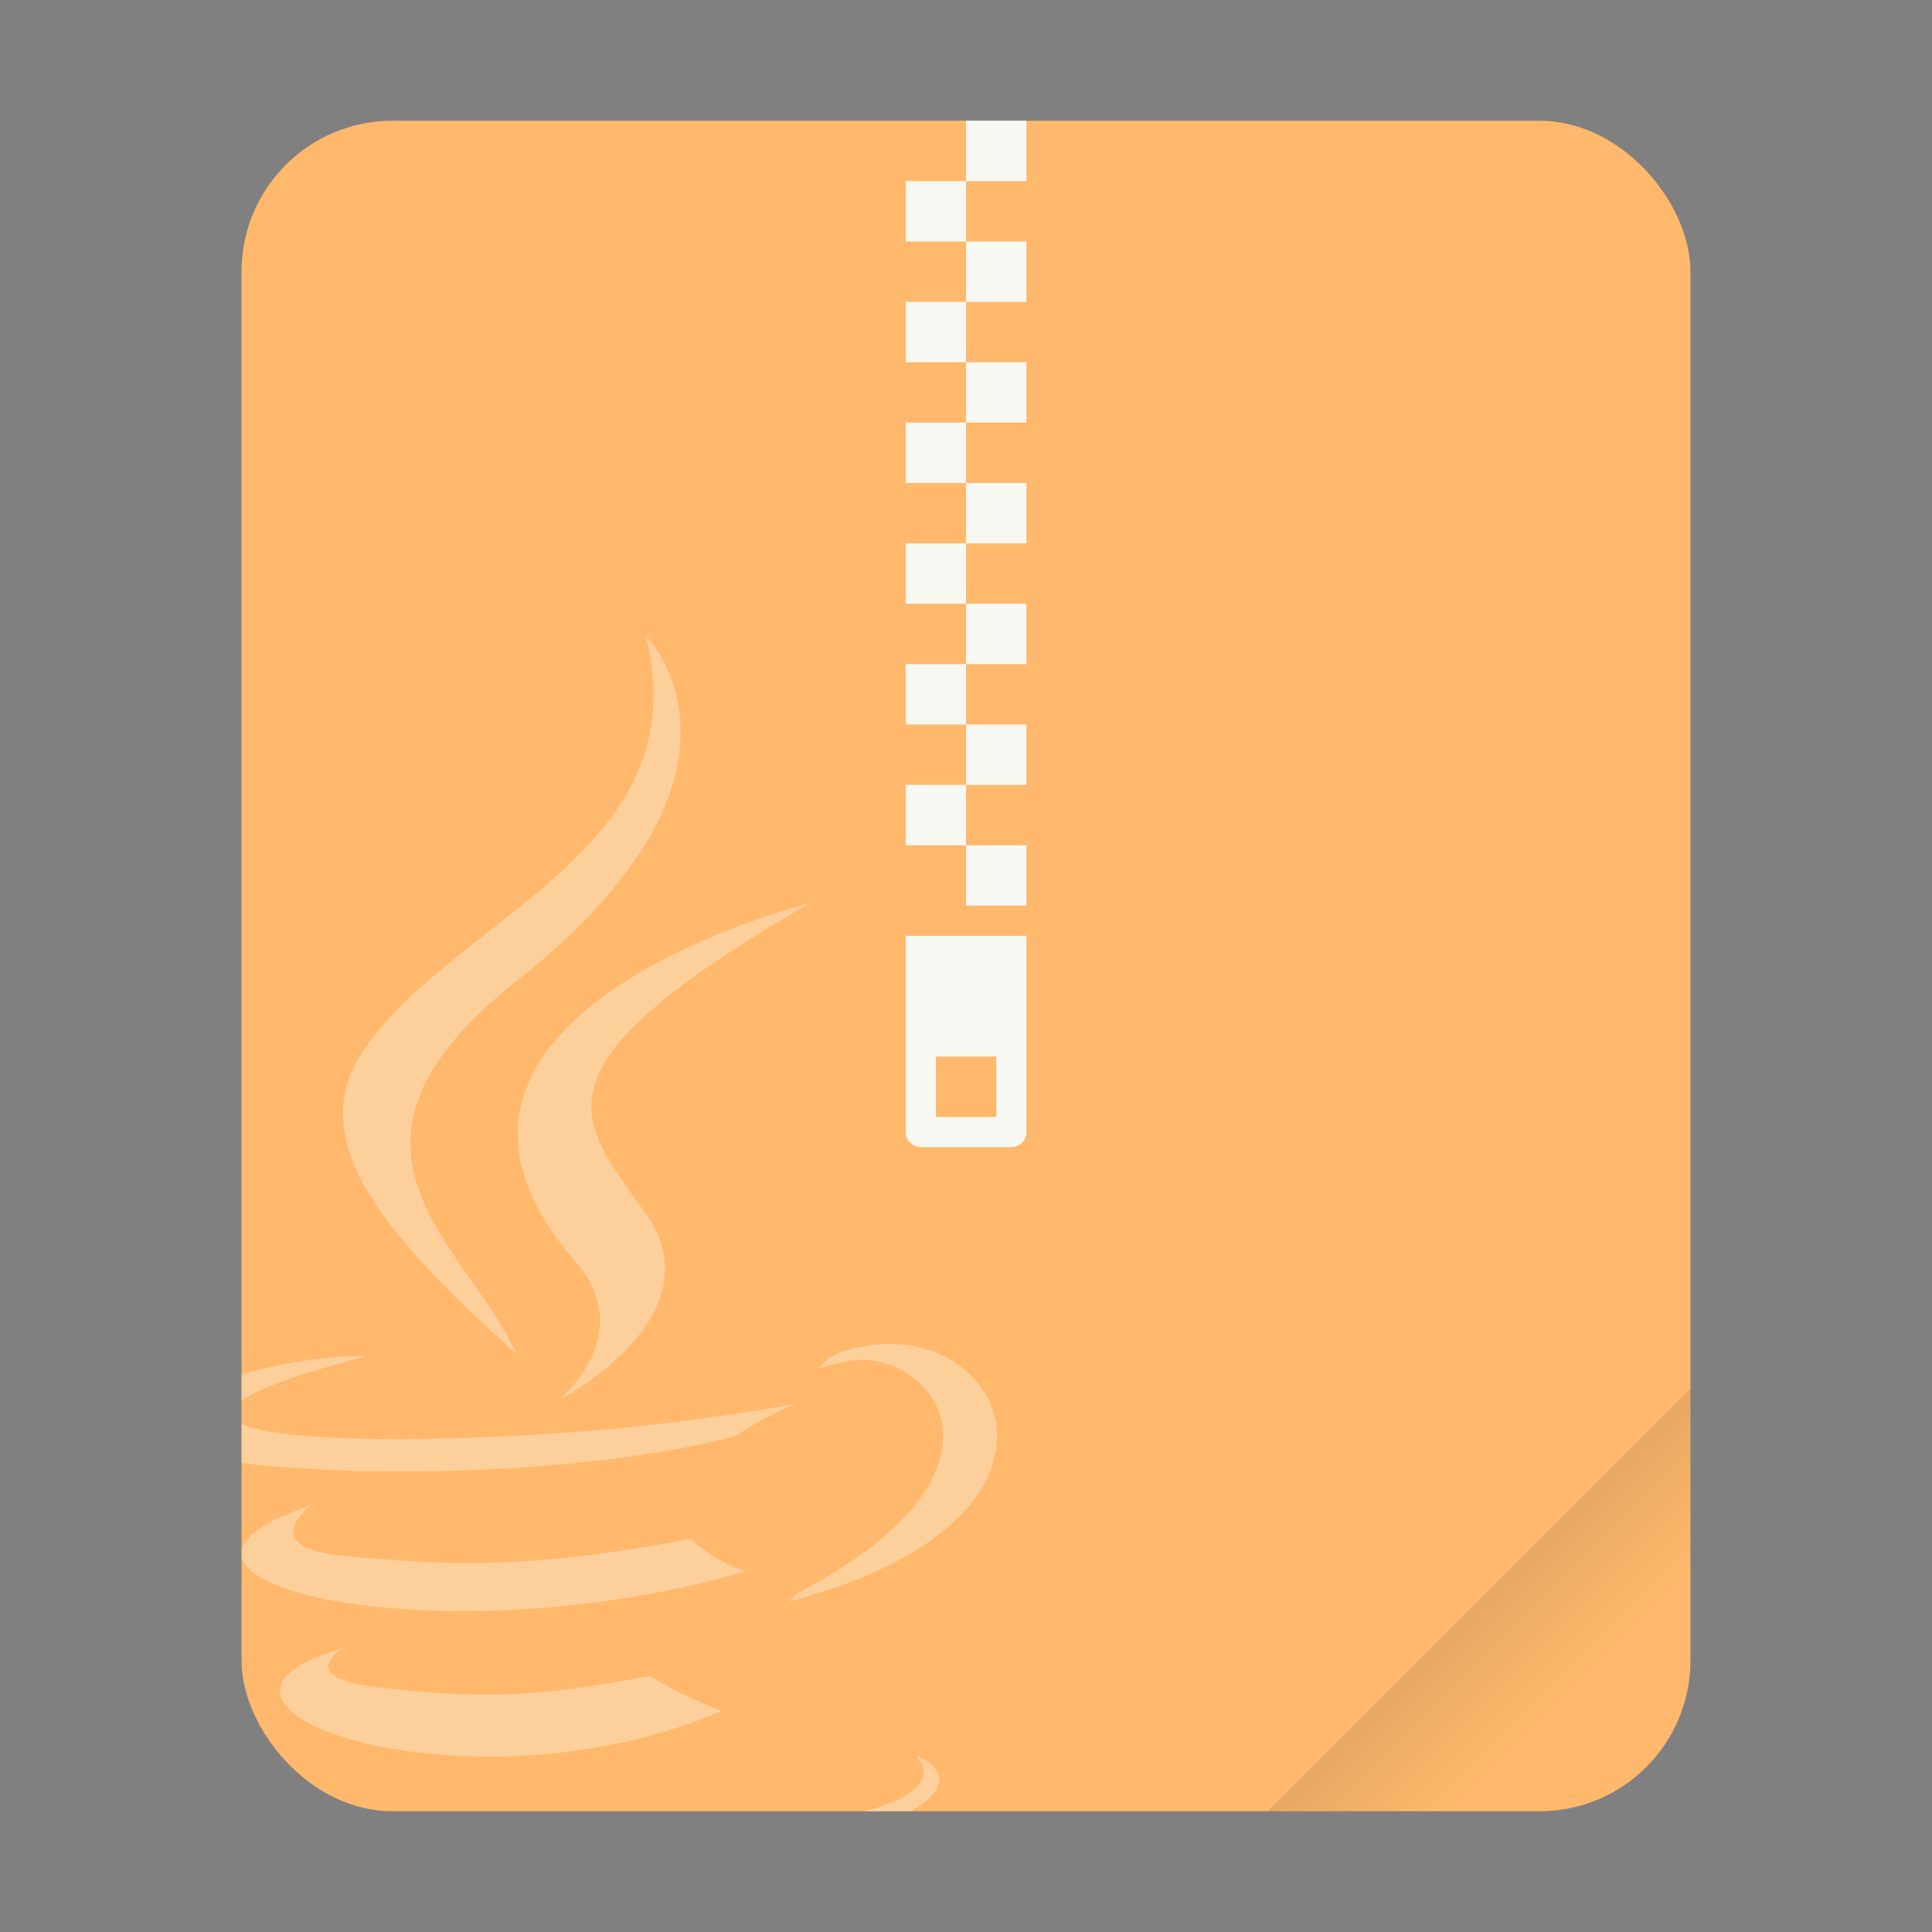 <svg width="64" height="64" version="1.1" viewBox="0 0 64 64" xmlns="http://www.w3.org/2000/svg">
 <rect x="0" y="0" width="64" height="64" fill="#808080" stroke="none"/>
 <defs>
  <linearGradient id="a" x1="49.571" x2="51.714" y1="52.714" y2="54.857" gradientTransform="matrix(2.333,0,0,2.333,-68.667,-72.001)" gradientUnits="userSpaceOnUse">
   <stop offset="0"/>
   <stop stop-opacity="0" offset="1"/>
  </linearGradient>
 </defs>
 <rect x="8" y="4" width="48" height="56" ry="5" fill="#ffb86c" style="paint-order:stroke fill markers"/>
 <g fill="#f8f8f2">
  <path d="m30.003 31v6.5c0 0.277 0.223 0.5 0.5 0.5h3c0.277 0 0.5-0.223 0.5-0.5v-6.5zm1 4h2v2h-2z" color="#282a36" stroke-width="3.78"/>
  <path d="m32.002 4v2h2v-2zm0 2h-2v2h2zm0 2v2h2v-2zm0 2h-2v2h2zm0 2v2h2v-2zm0 2h-2v2h2zm0 2v2h2v-2zm0 2h-2v2h2zm0 2v2h2v-2zm0 2h-2v2h2zm0 2v2h2v-2zm0 2h-2v2h2zm0 2v2h2v-2z" color="#282a36" stroke-width="3.78"/>
  <path d="m21.391 21.055c1.818 7.163-6.414 9.326-9.385 13.787-2.023 3.039 0.993 6.306 5.106 10.016-1.603-3.625-7.041-6.798 0.002-12.361 8.784-6.933 4.277-11.441 4.277-11.441zm5.436 8.861c1.12e-4 0-14.853 3.709-7.76 11.883 2.094 2.41-0.549 4.578-0.549 4.578s5.313-2.743 2.873-6.18c-2.28-3.203-4.026-4.794 5.436-10.281zm2.629 14.602c-0.522 0.002-1.076 0.091-1.645 0.291-0.456 0.161-0.695 0.537-0.695 0.537s0.289-0.116 0.932-0.25c2.627-0.547 6.391 3.517-1.75 7.746-0.038 0.101-0.162 0.213-0.162 0.213 9.681-2.545 7.57-8.545 3.32-8.537zm-17.443 0.412c-0.453-0.01-1.986 0.017-4.012 0.6v0.857c1.059-0.717 4.152-1.451 4.152-1.451s-0.047-0.004-0.139-0.006h-0.002zm14.318 1.586s-3.275 0.585-6.539 0.859c-3.995 0.335-8.281 0.401-10.432 0.113-0.656-0.088-1.089-0.196-1.359-0.316v1.295c4.291 0.518 11.611 0.357 16.348-0.889 0.833-0.568 1.982-1.062 1.982-1.062zm-16.016 3.342c-1.519 0.504-2.225 1.022-2.314 1.5v0.201c0.314 1.722 8.83 2.794 16.674 0.5-1.091-0.385-1.785-1.088-1.785-1.088-5.021 0.966-7.92 0.936-11.594 0.557-2.84-0.294-0.98-1.67-0.98-1.67zm1.039 4.75c-6.671 1.864 4.058 5.714 12.553 2.074-1.391-0.541-2.389-1.164-2.389-1.164-3.788 0.716-5.544 0.771-8.982 0.379-2.838-0.325-1.182-1.289-1.182-1.289zm18.945 3.514s1.226 1.011-1.352 1.793c-0.099 0.03-0.228 0.057-0.336 0.086h1.562c1.157-0.66 1.318-1.341 0.125-1.879z" clip-rule="evenodd" enable-background="new" fill-rule="evenodd" opacity=".35" stroke-width="1.387"/>
 </g>
 <path d="m56 46-14 14h9c2.77 0 5-2.23 5-5z" fill="url(#a)" fill-rule="evenodd" opacity=".15" stroke-width="8.819" style="paint-order:stroke fill markers"/>
</svg>
